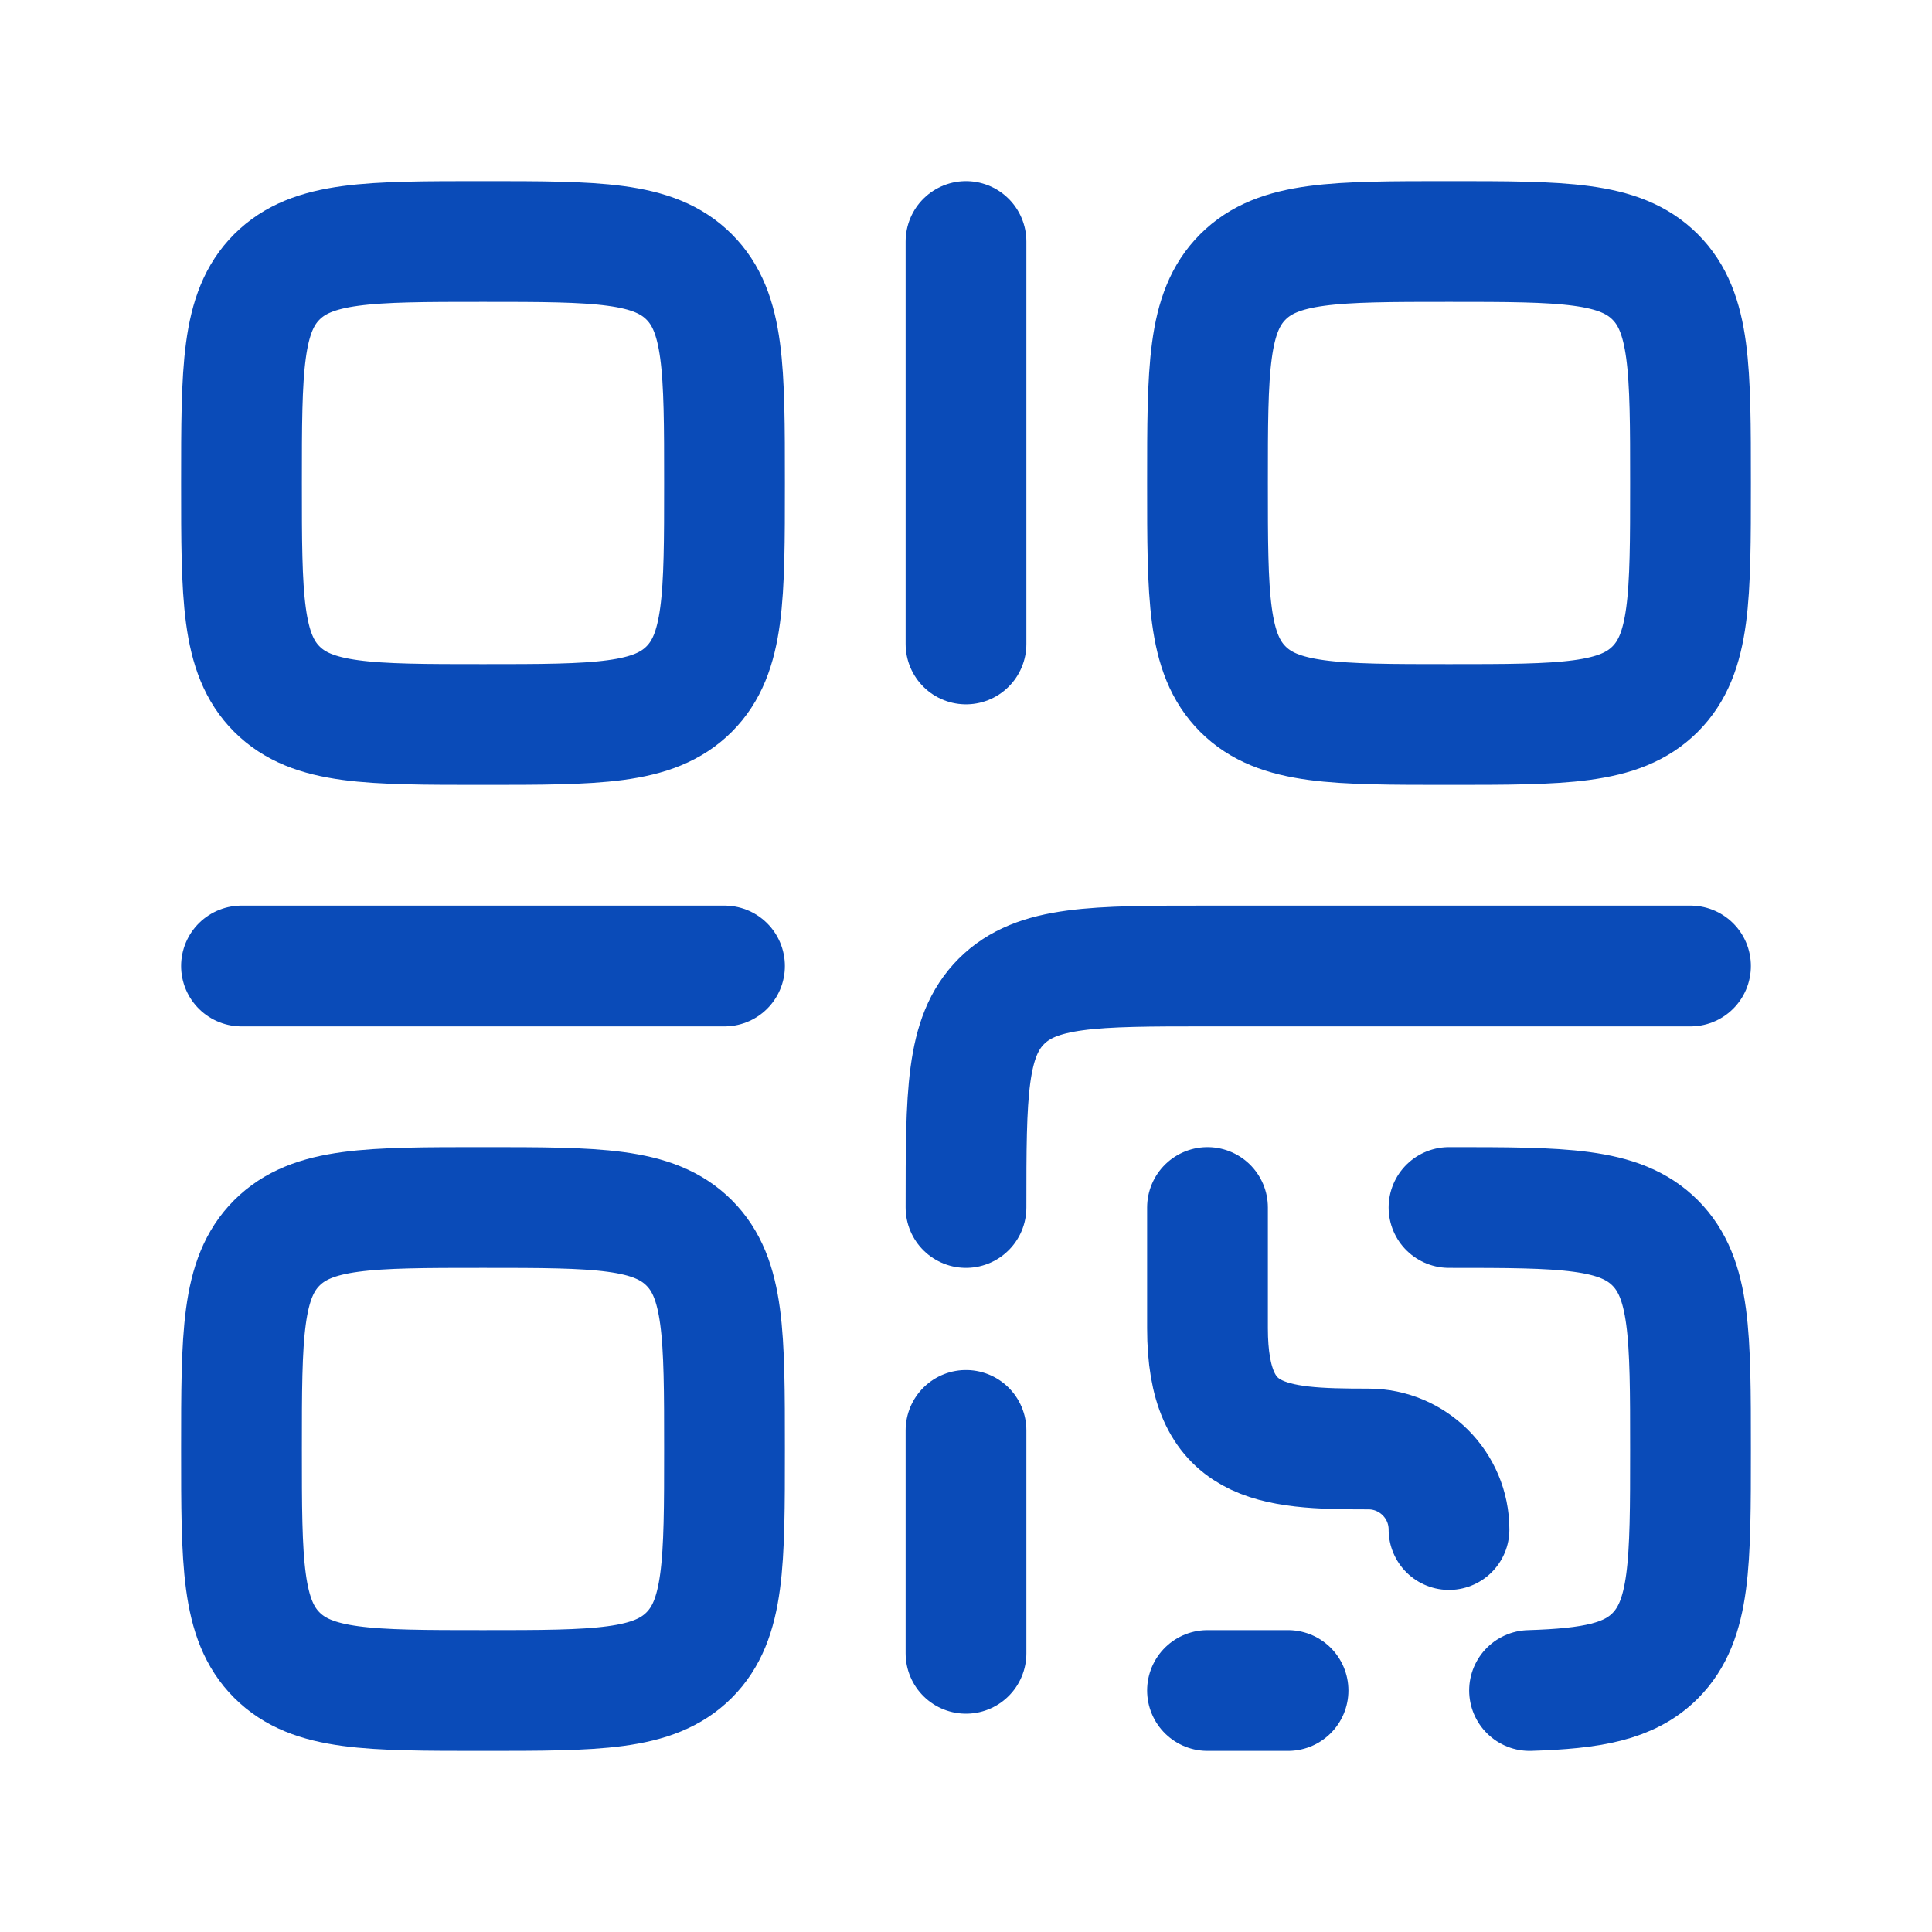 <svg width="16" height="16" viewBox="0 0 16 16" fill="none" xmlns="http://www.w3.org/2000/svg">
<path d="M2 4C2 3.057 2 2.586 2.293 2.293C2.586 2 3.057 2 4 2C4.943 2 5.414 2 5.707 2.293C6 2.586 6 3.057 6 4C6 4.943 6 5.414 5.707 5.707C5.414 6 4.943 6 4 6C3.057 6 2.586 6 2.293 5.707C2 5.414 2 4.943 2 4Z" stroke="#0A4BB8"/>
<path d="M2 12C2 11.057 2 10.586 2.293 10.293C2.586 10 3.057 10 4 10C4.943 10 5.414 10 5.707 10.293C6 10.586 6 11.057 6 12C6 12.943 6 13.414 5.707 13.707C5.414 14 4.943 14 4 14C3.057 14 2.586 14 2.293 13.707C2 13.414 2 12.943 2 12Z" stroke="#0A4BB8"/>
<path d="M2 8H6" stroke="#0A4BB8" stroke-linecap="round" stroke-linejoin="round"/>
<path d="M8 2V5.333" stroke="#0A4BB8" stroke-linecap="round" stroke-linejoin="round"/>
<path d="M10 4C10 3.057 10 2.586 10.293 2.293C10.586 2 11.057 2 12 2C12.943 2 13.414 2 13.707 2.293C14 2.586 14 3.057 14 4C14 4.943 14 5.414 13.707 5.707C13.414 6 12.943 6 12 6C11.057 6 10.586 6 10.293 5.707C10 5.414 10 4.943 10 4Z" stroke="#0A4BB8"/>
<path d="M14 8H10C9.057 8 8.586 8 8.293 8.293C8 8.586 8 9.057 8 10M8 11.846V13.692M10 10V11C10 11.964 10.523 12 11.333 12C11.701 12 12 12.299 12 12.667M10.667 14H10M12 10C12.943 10 13.414 10 13.707 10.293C14 10.587 14 11.059 14 12.003C14 12.947 14 13.419 13.707 13.713C13.493 13.927 13.184 13.984 12.667 14" stroke="#0A4BB8" stroke-linecap="round"/>
</svg>
